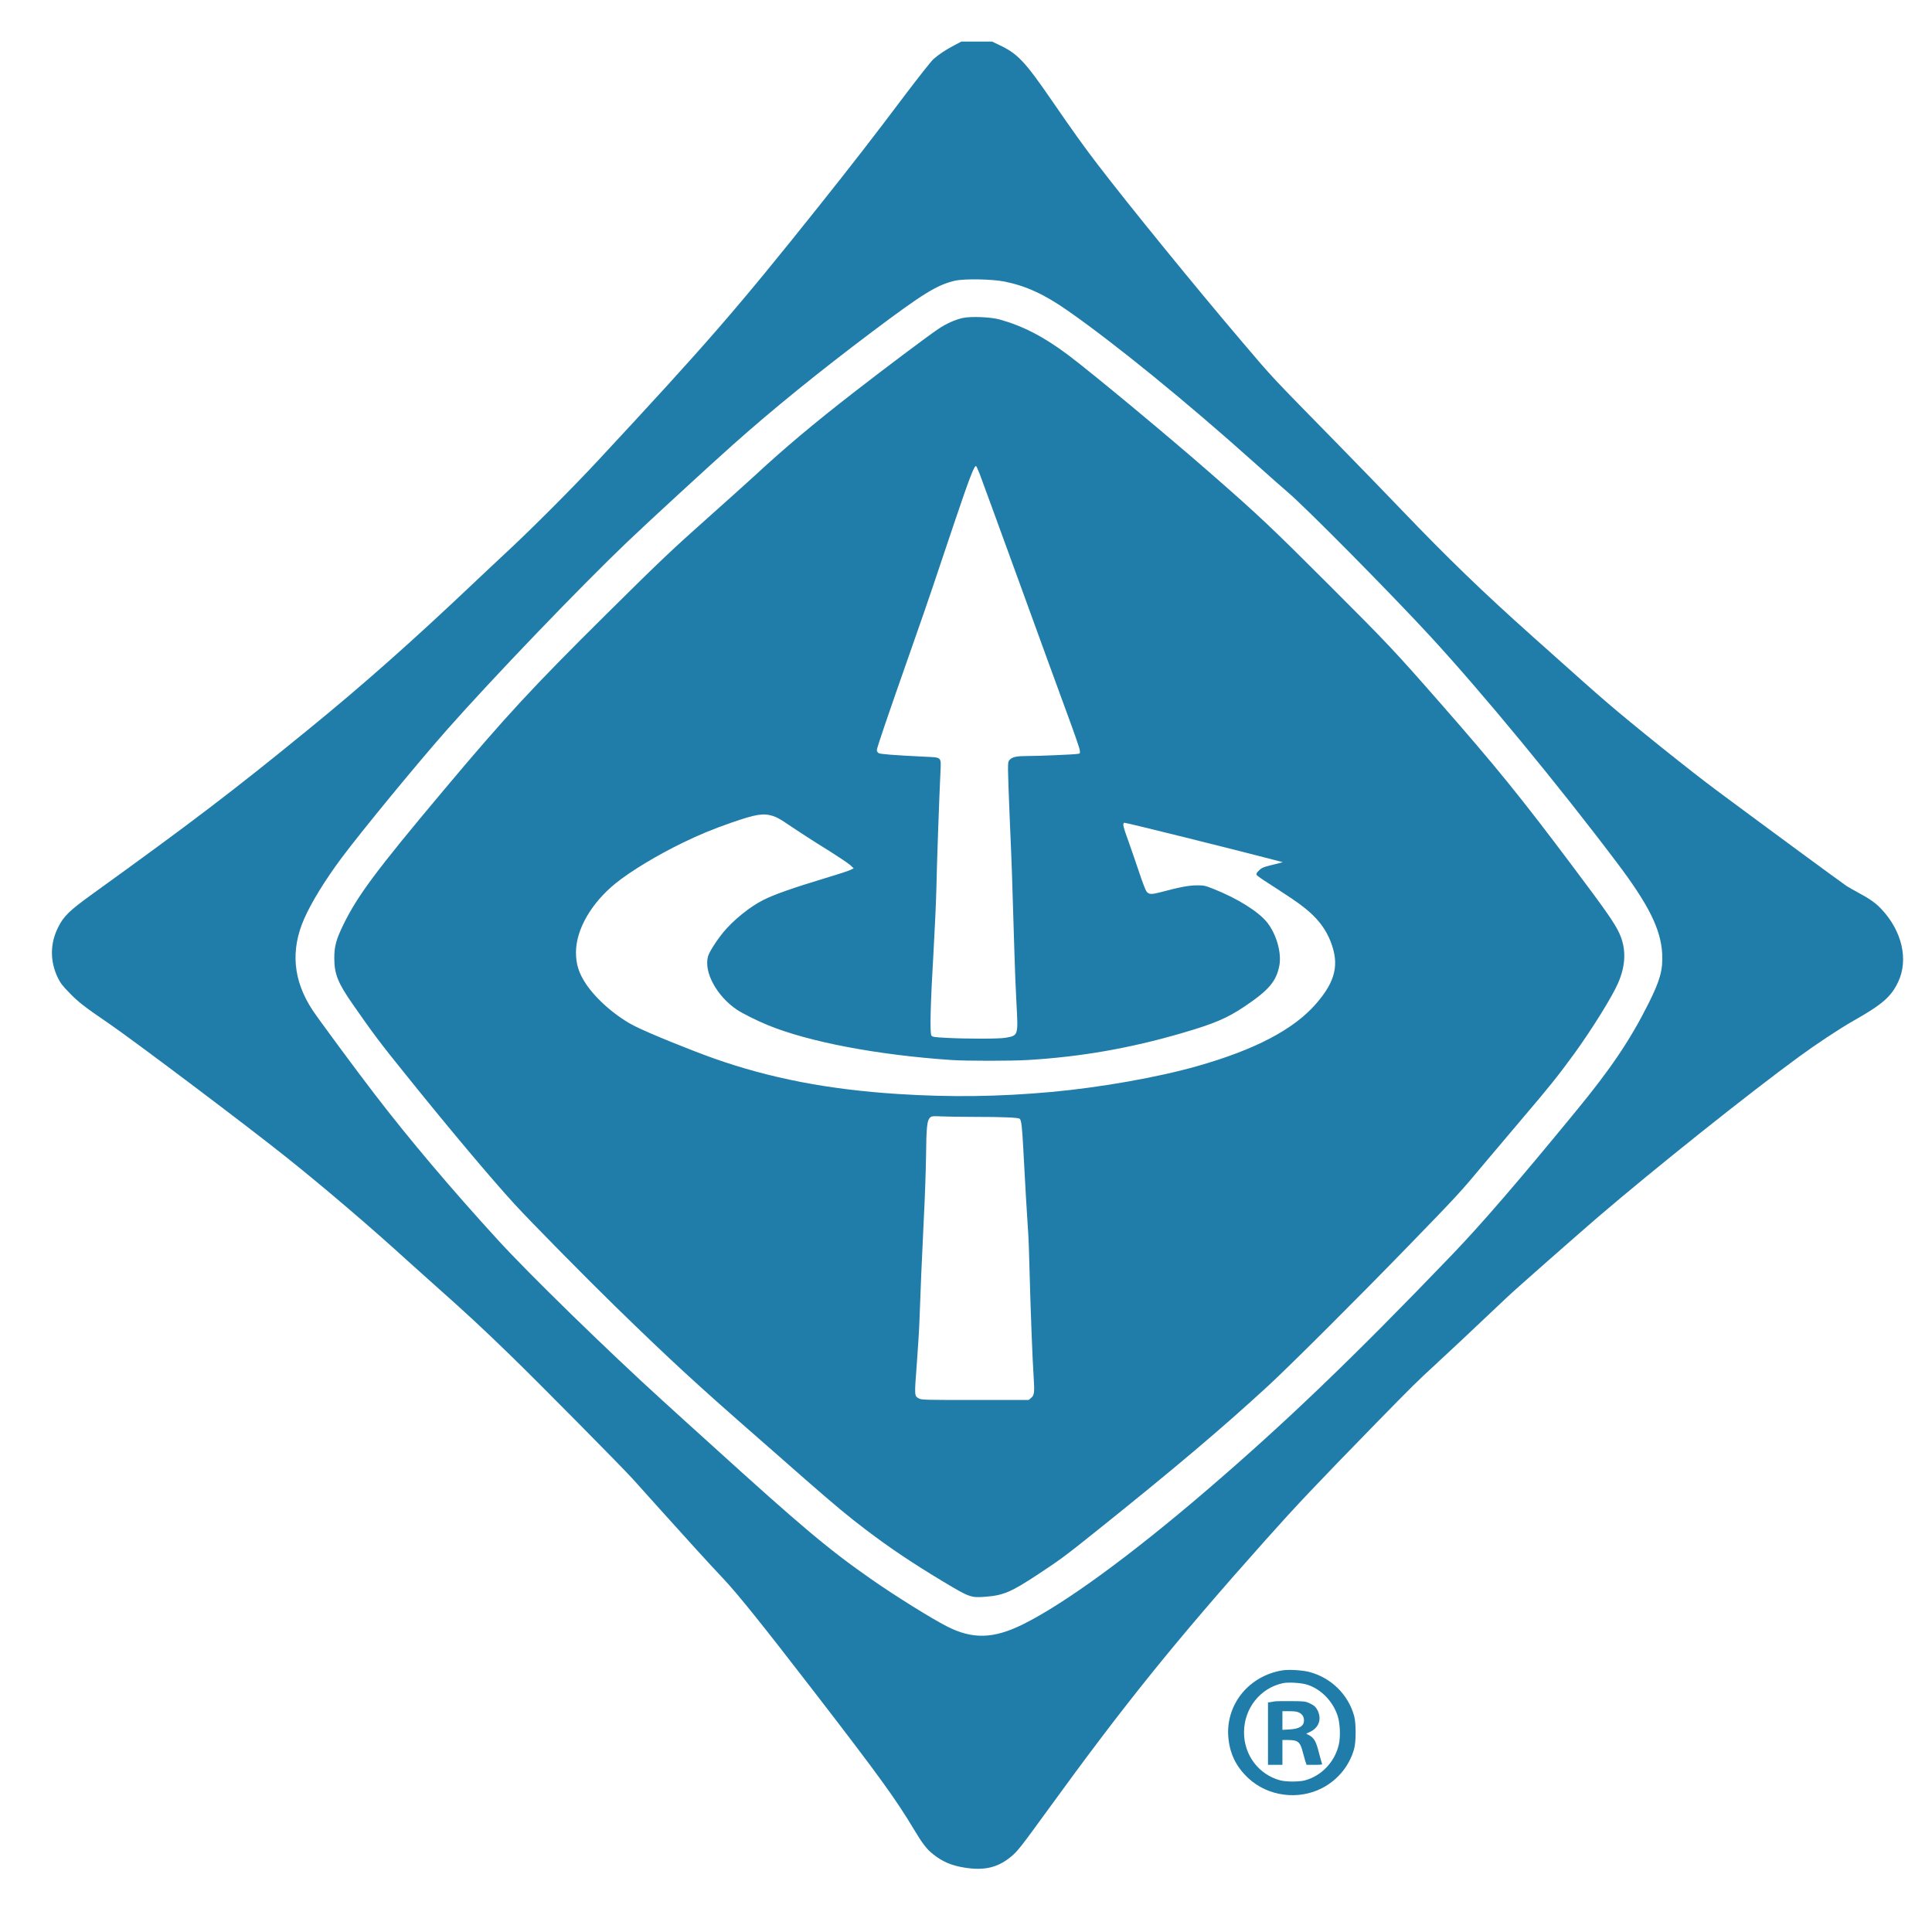 <svg width="32" height="32" viewBox="0 0 32 32" fill="none" xmlns="http://www.w3.org/2000/svg">
    <path
        d="M15.801 0.753C15.659 0.828 15.547 0.902 15.459 0.981C15.425 1.011 15.225 1.264 15.014 1.542C14.45 2.291 14.095 2.748 13.571 3.405C12.2 5.124 11.717 5.679 9.901 7.632C9.489 8.075 8.822 8.744 8.401 9.136C8.237 9.289 7.995 9.515 7.864 9.64C6.827 10.623 6.012 11.345 5.095 12.092C3.843 13.114 3.177 13.62 1.516 14.818C1.15 15.082 1.051 15.178 0.961 15.363C0.828 15.629 0.827 15.919 0.955 16.189C0.999 16.28 1.032 16.325 1.146 16.441C1.293 16.595 1.401 16.678 1.807 16.955C2.227 17.243 4.1 18.653 4.757 19.179C5.376 19.673 6.156 20.34 6.751 20.883C6.868 20.989 7.097 21.194 7.261 21.34C7.716 21.744 7.997 22.004 8.46 22.454C8.941 22.922 10.274 24.27 10.484 24.5C10.559 24.584 10.758 24.805 10.925 24.991C11.432 25.555 11.721 25.872 11.976 26.143C12.225 26.408 12.607 26.883 13.498 28.038C14.558 29.413 14.834 29.794 15.133 30.293C15.28 30.538 15.351 30.631 15.457 30.713C15.61 30.835 15.76 30.899 15.971 30.933C16.296 30.986 16.519 30.936 16.735 30.761C16.849 30.67 16.902 30.602 17.345 29.992C18.632 28.218 19.461 27.191 20.956 25.514C21.474 24.933 21.769 24.621 22.797 23.567C23.406 22.945 23.471 22.88 23.785 22.592C23.932 22.458 24.38 22.037 24.971 21.478C25.096 21.358 26.138 20.442 26.474 20.153C27.406 19.355 28.952 18.121 29.794 17.505C30.077 17.297 30.464 17.041 30.701 16.906C31.178 16.636 31.322 16.51 31.439 16.265C31.613 15.901 31.506 15.424 31.166 15.062C31.075 14.963 30.973 14.89 30.793 14.793C30.703 14.744 30.611 14.692 30.589 14.678C30.446 14.578 29.335 13.762 28.436 13.094C27.997 12.768 27.044 12.004 26.595 11.617C26.374 11.426 26.223 11.292 25.375 10.534C24.561 9.807 23.987 9.253 23.196 8.427C22.963 8.184 22.503 7.709 22.175 7.374C21.01 6.185 21.105 6.287 20.57 5.658C19.809 4.765 18.675 3.371 18.185 2.73C17.936 2.404 17.777 2.181 17.438 1.689C16.974 1.014 16.859 0.89 16.546 0.743L16.433 0.689H16.178H15.921L15.801 0.753ZM16.636 4.663C16.999 4.737 17.296 4.874 17.689 5.148C18.48 5.702 19.64 6.646 20.778 7.665C21.006 7.869 21.258 8.092 21.339 8.161C21.639 8.417 23.043 9.836 23.699 10.549C24.562 11.487 25.804 12.993 26.778 14.284C27.307 14.984 27.508 15.388 27.531 15.795C27.545 16.061 27.497 16.236 27.307 16.616C27.006 17.218 26.683 17.699 26.102 18.405C25.138 19.58 24.532 20.281 24.05 20.783C22.411 22.49 21.294 23.562 19.982 24.687C18.722 25.768 17.627 26.566 16.941 26.905C16.454 27.146 16.105 27.154 15.682 26.937C15.424 26.805 14.83 26.435 14.446 26.167C13.73 25.669 13.289 25.299 11.767 23.917C11.529 23.703 11.177 23.383 10.985 23.208C10.081 22.388 8.765 21.105 8.247 20.538C7.471 19.689 6.786 18.879 6.213 18.133C5.92 17.753 5.263 16.864 5.176 16.73C4.854 16.241 4.809 15.738 5.039 15.216C5.157 14.947 5.388 14.572 5.653 14.216C5.992 13.762 6.893 12.666 7.4 12.091C8.149 11.242 9.627 9.703 10.395 8.971C10.749 8.634 11.731 7.73 12.131 7.374C12.793 6.783 13.561 6.161 14.439 5.5C15.296 4.856 15.519 4.72 15.815 4.65C15.968 4.614 16.425 4.622 16.636 4.663Z"
        fill="#207da9" />
    <path
        d="M15.944 5.267C15.817 5.296 15.669 5.362 15.538 5.451C15.384 5.553 14.613 6.132 14.132 6.507C13.486 7.008 12.979 7.435 12.522 7.859C12.401 7.97 12.067 8.271 11.778 8.528C11.113 9.12 10.942 9.282 10.05 10.166C8.806 11.399 8.382 11.858 7.346 13.091C6.224 14.428 5.919 14.838 5.683 15.324C5.568 15.561 5.537 15.675 5.537 15.867C5.537 16.135 5.596 16.28 5.849 16.643C6.187 17.128 6.298 17.276 6.717 17.795C7.423 18.674 8.15 19.539 8.527 19.949C8.785 20.231 9.733 21.192 10.196 21.643C11.105 22.529 11.553 22.941 12.595 23.851C12.755 23.991 13.09 24.284 13.338 24.503C13.848 24.948 14.04 25.108 14.337 25.334C14.745 25.644 15.121 25.895 15.62 26.195C16.057 26.457 16.081 26.467 16.325 26.447C16.62 26.424 16.747 26.37 17.19 26.078C17.564 25.832 17.648 25.768 18.147 25.369C19.451 24.325 20.241 23.657 21.009 22.95C21.39 22.597 22.491 21.499 23.333 20.631C24.157 19.782 24.182 19.754 24.606 19.246C24.777 19.042 25.052 18.718 25.216 18.524C25.665 17.998 25.817 17.806 26.072 17.456C26.366 17.051 26.705 16.505 26.8 16.284C26.932 15.984 26.937 15.707 26.819 15.453C26.742 15.288 26.593 15.074 26.066 14.373C25.2 13.217 24.779 12.698 23.852 11.641C23.102 10.785 22.983 10.659 22.037 9.713C21.044 8.721 20.863 8.549 20.045 7.834C19.356 7.231 18.096 6.184 17.696 5.883C17.295 5.581 16.945 5.4 16.559 5.292C16.405 5.25 16.079 5.237 15.944 5.267ZM16.223 7.84C16.248 7.905 16.547 8.723 16.888 9.66C17.227 10.596 17.59 11.589 17.692 11.866C17.794 12.143 17.882 12.395 17.884 12.425C17.891 12.479 17.891 12.481 17.847 12.487C17.78 12.498 17.201 12.522 17.02 12.522C16.841 12.522 16.773 12.536 16.727 12.581C16.698 12.611 16.696 12.624 16.696 12.756C16.696 12.834 16.708 13.171 16.722 13.502C16.763 14.464 16.758 14.32 16.802 15.781C16.808 16.025 16.824 16.404 16.836 16.623C16.865 17.157 16.867 17.151 16.653 17.189C16.542 17.208 16.021 17.208 15.67 17.19C15.473 17.179 15.445 17.175 15.428 17.153C15.398 17.116 15.412 16.613 15.462 15.768C15.483 15.4 15.505 14.92 15.51 14.701C15.516 14.342 15.555 13.249 15.577 12.78C15.589 12.535 15.6 12.546 15.327 12.534C14.797 12.508 14.582 12.491 14.553 12.474C14.536 12.463 14.523 12.442 14.523 12.425C14.523 12.388 14.691 11.895 15.076 10.799C15.236 10.343 15.405 9.857 15.45 9.719C15.496 9.58 15.657 9.1 15.809 8.651C16.057 7.917 16.139 7.703 16.167 7.72C16.172 7.722 16.198 7.777 16.223 7.84ZM12.803 13.515C12.853 13.53 12.934 13.574 13.005 13.623C13.223 13.77 13.452 13.92 13.741 14.098C13.897 14.197 14.051 14.3 14.083 14.329L14.14 14.382L14.092 14.406C14.065 14.421 13.879 14.482 13.677 14.542C13.114 14.713 12.82 14.817 12.642 14.907C12.42 15.018 12.143 15.243 11.98 15.442C11.866 15.581 11.747 15.768 11.727 15.84C11.655 16.098 11.868 16.494 12.201 16.721C12.298 16.786 12.538 16.906 12.719 16.98C13.398 17.258 14.532 17.474 15.755 17.557C16.004 17.574 16.746 17.574 17.027 17.557C17.908 17.504 18.715 17.362 19.571 17.113C20.108 16.957 20.324 16.865 20.613 16.671C21.015 16.401 21.141 16.253 21.19 15.993C21.23 15.783 21.142 15.474 20.989 15.28C20.847 15.1 20.493 14.879 20.101 14.724C19.958 14.667 19.942 14.664 19.823 14.664C19.692 14.664 19.526 14.696 19.23 14.776C19.069 14.818 19.029 14.817 18.989 14.765C18.975 14.748 18.923 14.613 18.874 14.466C18.825 14.319 18.744 14.085 18.695 13.946C18.601 13.688 18.59 13.639 18.622 13.627C18.637 13.621 20.467 14.076 21.135 14.251L21.247 14.28L21.194 14.295C21.165 14.303 21.088 14.322 21.022 14.338C20.921 14.364 20.895 14.376 20.852 14.418C20.811 14.458 20.805 14.473 20.814 14.492C20.822 14.505 20.907 14.566 21.005 14.627C21.102 14.69 21.279 14.805 21.4 14.886C21.745 15.116 21.928 15.318 22.036 15.587C22.189 15.971 22.123 16.254 21.793 16.631C21.424 17.053 20.786 17.387 19.831 17.658C19.174 17.845 18.229 18.011 17.418 18.086C16.542 18.165 15.751 18.176 14.874 18.12C13.717 18.046 12.752 17.859 11.819 17.529C11.422 17.387 10.743 17.112 10.52 16.999C10.212 16.845 9.878 16.556 9.705 16.296C9.588 16.121 9.54 15.97 9.54 15.775C9.54 15.397 9.792 14.959 10.196 14.631C10.443 14.431 10.888 14.162 11.308 13.959C11.594 13.82 11.794 13.738 12.111 13.627C12.52 13.485 12.64 13.465 12.803 13.515ZM16.126 18.499C16.604 18.499 16.86 18.51 16.888 18.529C16.916 18.549 16.929 18.657 16.947 18.995C16.974 19.522 17.014 20.2 17.027 20.373C17.035 20.467 17.047 20.777 17.053 21.062C17.069 21.678 17.101 22.531 17.121 22.817C17.137 23.065 17.132 23.11 17.077 23.155L17.038 23.188H16.155C15.34 23.188 15.267 23.187 15.225 23.165C15.143 23.125 15.144 23.128 15.185 22.592C15.205 22.326 15.226 21.992 15.23 21.85C15.247 21.357 15.266 20.912 15.299 20.233C15.319 19.859 15.335 19.375 15.338 19.16C15.343 18.648 15.355 18.547 15.414 18.503C15.438 18.486 15.469 18.485 15.589 18.491C15.67 18.495 15.911 18.499 16.126 18.499Z"
        fill="#207da9" />
    <path
        d="M21.244 27.666C20.696 27.753 20.312 28.216 20.343 28.747C20.362 29.033 20.467 29.257 20.676 29.452C20.999 29.754 21.506 29.822 21.903 29.614C22.162 29.478 22.352 29.244 22.429 28.966C22.462 28.844 22.462 28.542 22.429 28.422C22.331 28.066 22.046 27.786 21.683 27.692C21.567 27.663 21.349 27.65 21.244 27.666ZM21.653 27.904C21.881 27.977 22.079 28.18 22.156 28.422C22.196 28.546 22.205 28.759 22.176 28.891C22.111 29.18 21.89 29.415 21.612 29.489C21.516 29.514 21.307 29.514 21.207 29.489C20.85 29.395 20.603 29.07 20.605 28.691C20.606 28.297 20.872 27.96 21.247 27.879C21.336 27.859 21.556 27.872 21.653 27.904Z"
        fill="#207da9" />
    <path
        d="M21.121 28.179C21.103 28.181 21.068 28.188 21.046 28.192L21.002 28.198V28.714V29.231H21.121H21.241V29.025V28.82H21.333C21.498 28.82 21.536 28.852 21.578 29.019C21.59 29.066 21.609 29.133 21.619 29.167L21.641 29.231H21.773C21.895 29.231 21.904 29.229 21.895 29.207C21.89 29.195 21.869 29.121 21.849 29.044C21.797 28.837 21.767 28.784 21.673 28.735L21.634 28.715L21.695 28.687C21.845 28.617 21.895 28.475 21.824 28.33C21.793 28.27 21.764 28.245 21.684 28.208C21.625 28.181 21.596 28.177 21.386 28.176C21.259 28.175 21.14 28.176 21.121 28.179ZM21.519 28.367C21.57 28.392 21.598 28.437 21.598 28.495C21.598 28.588 21.523 28.636 21.357 28.645L21.241 28.652V28.497V28.343H21.357C21.441 28.343 21.486 28.349 21.519 28.367Z"
        fill="#207da9" />
</svg>
